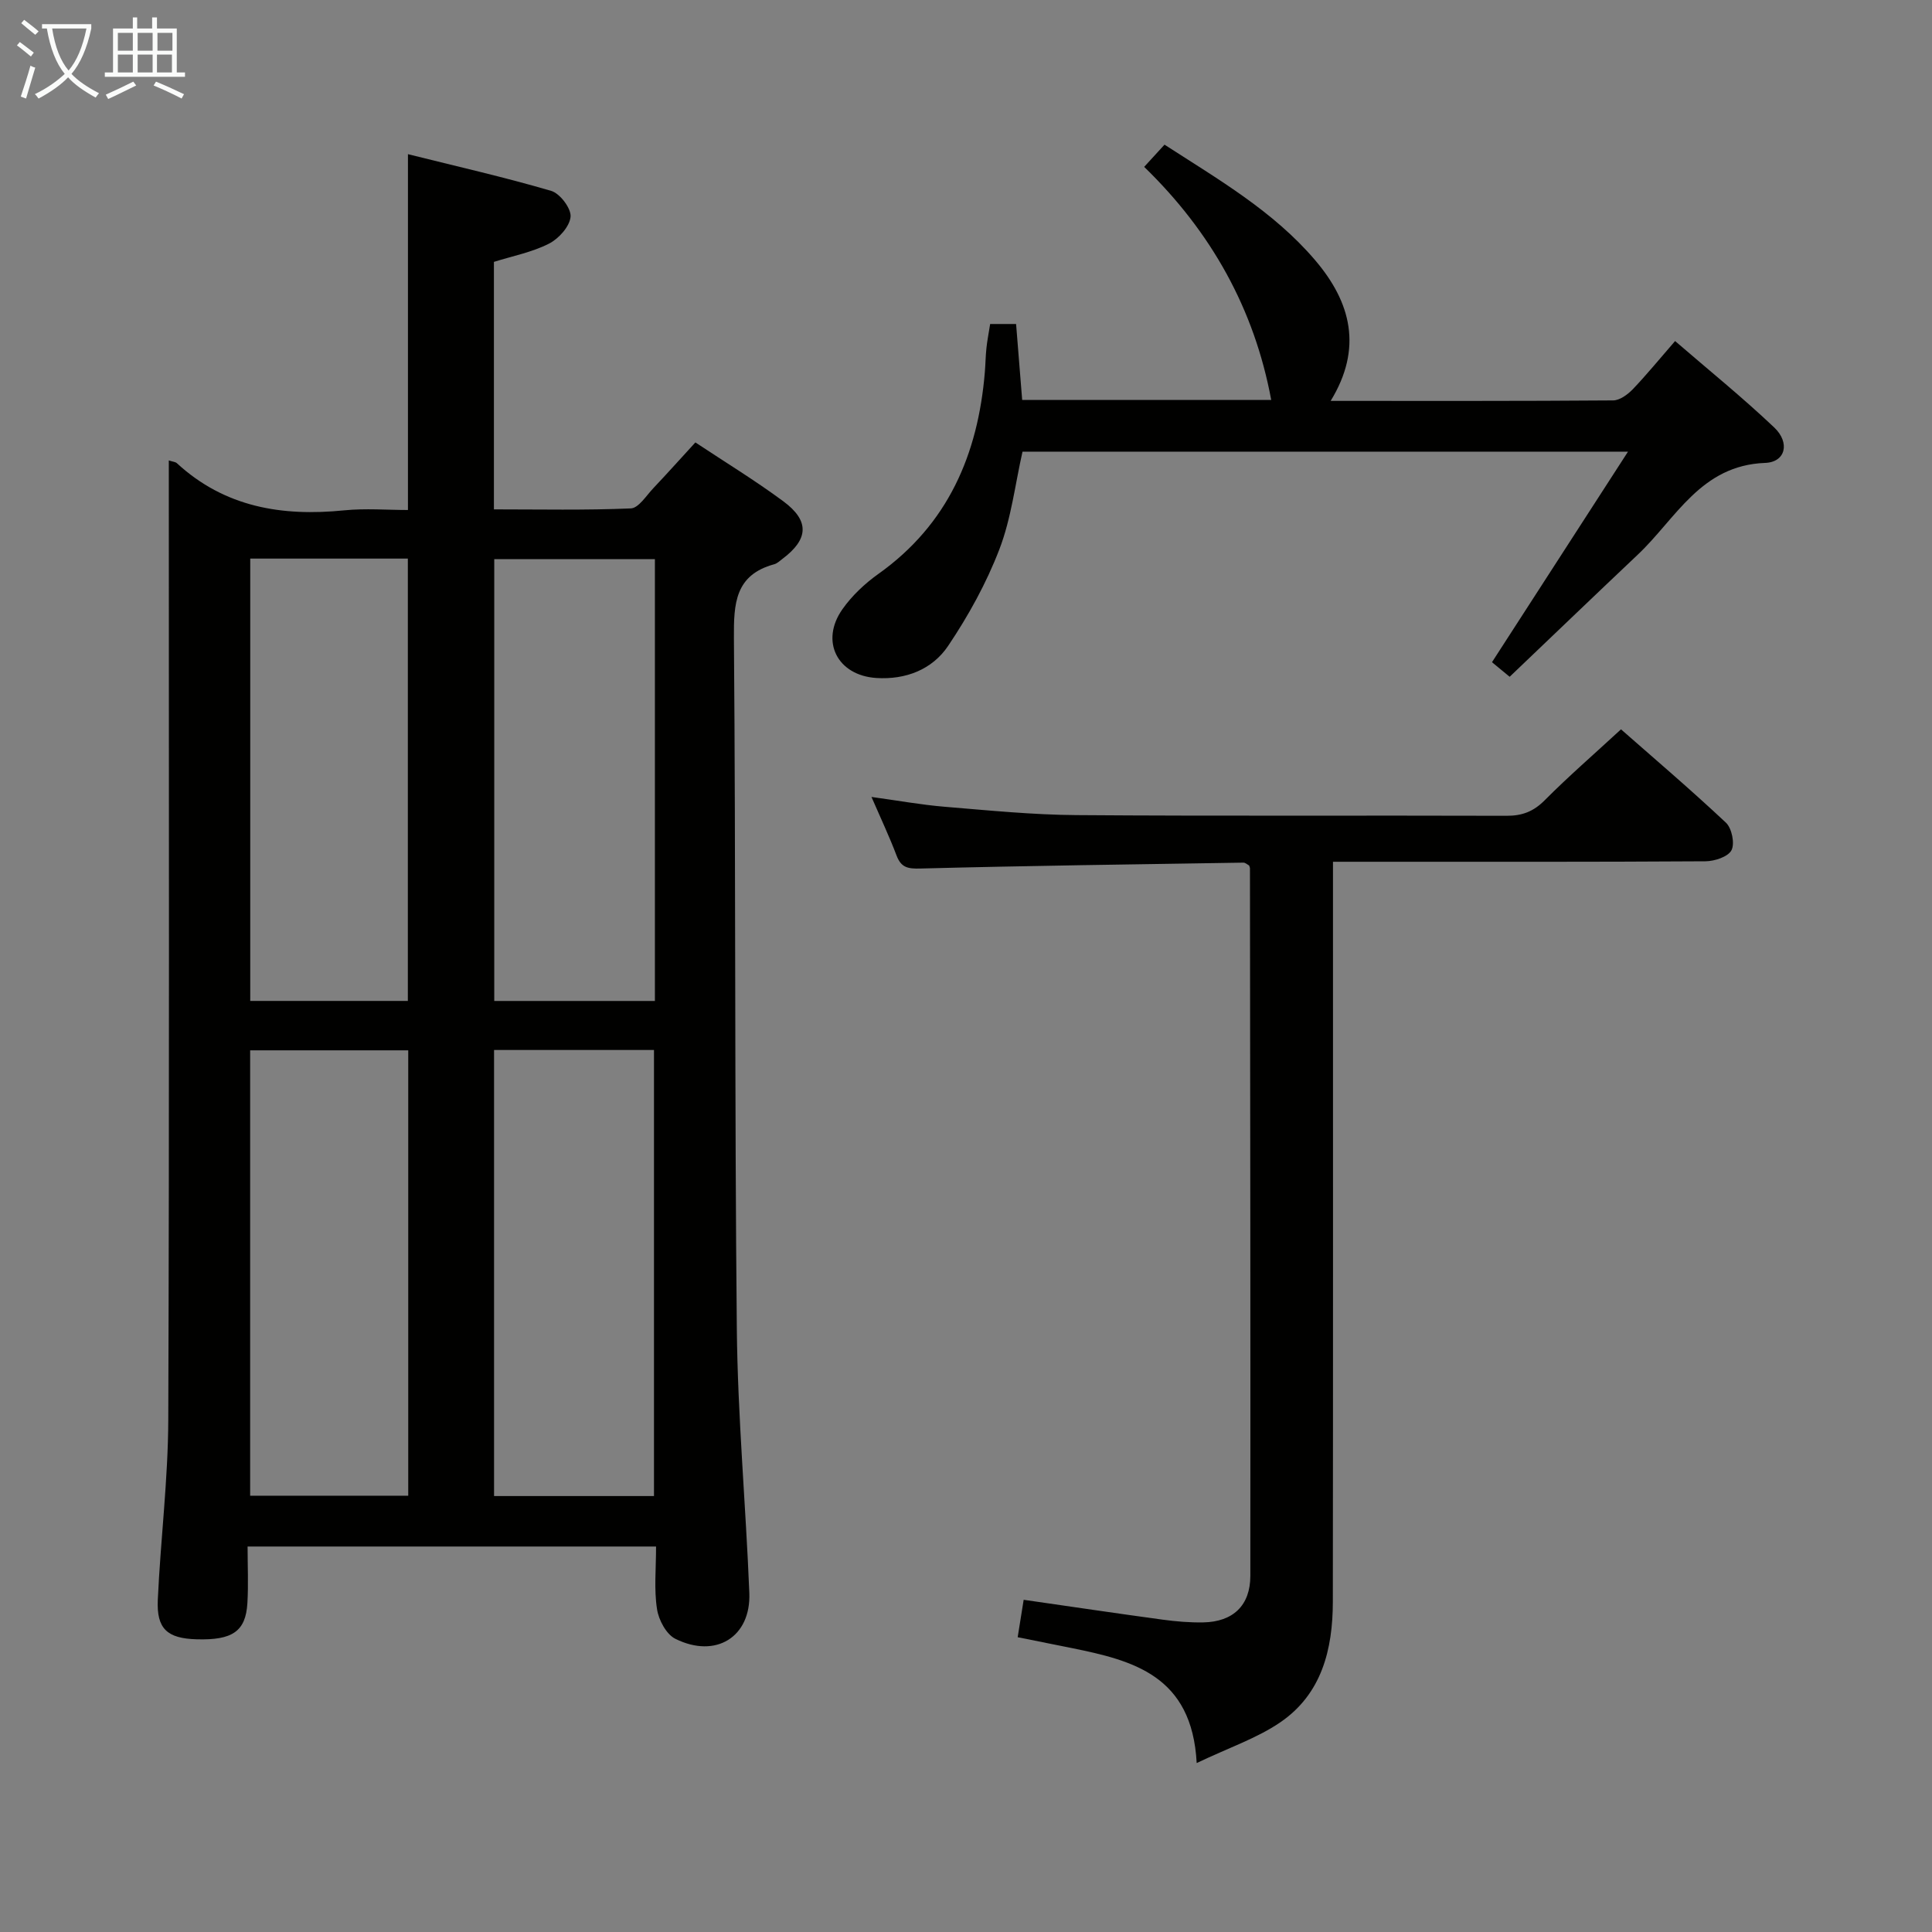 <svg enable-background="new 0 0 400 400" viewBox="0 0 400 400" xmlns="http://www.w3.org/2000/svg"><rect x="0" y="0" width="400" height="400" fill="#808080" stroke="none"/><g fill="#010100"><path d="m135.83 320.19c-28.29 0-55.91 0-84.57 0 0 3.93.19 7.84-.04 11.72-.35 5.85-3.09 7.7-10.49 7.49-6.09-.17-8.34-2.15-8.06-8.18.57-12.45 2.13-24.88 2.17-37.32.23-64.3.11-128.6.11-192.91 0-1.79 0-3.58 0-5.66.84.27 1.37.29 1.67.57 9.91 9.12 21.76 11.06 34.65 9.76 4.41-.44 8.9-.07 13.19-.07 0-24.62 0-48.54 0-73.67 9.96 2.49 19.9 4.74 29.66 7.6 1.82.53 4.17 3.65 4.01 5.36-.19 2.04-2.47 4.56-4.5 5.58-3.49 1.77-7.48 2.54-11.37 3.76v51.24c9.52 0 18.95.2 28.35-.2 1.61-.07 3.19-2.64 4.65-4.18 2.85-3.01 5.61-6.1 8.71-9.48 6.12 4.06 12.36 7.86 18.21 12.19 5.49 4.06 5.23 7.87-.21 11.94-.53.4-1.06.92-1.67 1.09-8.13 2.21-8.4 8.14-8.35 15.28.39 47.64.13 95.28.6 142.92.18 18.27 1.86 36.51 2.59 54.78.36 9.11-6.93 13.66-15.31 9.5-1.88-.93-3.47-3.91-3.8-6.15-.64-4.05-.2-8.25-.2-12.96zm-33.54-102.8v92.35h33.11c0-30.92 0-61.58 0-92.35-11.2 0-21.97 0-33.11 0zm-50.5.07v92.21h32.73c0-30.86 0-61.4 0-92.21-11.02 0-21.74 0-32.73 0zm83.8-101.7c-11.37 0-22.26 0-33.26 0v91.48h33.26c0-30.57 0-60.79 0-91.48zm-83.78-.11v91.58h32.63c0-30.69 0-61.01 0-91.58-10.97 0-21.56 0-32.63 0z"/><path d="m247.76 365.02c-.95-18.18-13.24-21.24-25.93-23.82-3.55-.72-7.1-1.43-11.13-2.23.43-2.71.81-5.09 1.24-7.75 9.8 1.41 19.27 2.82 28.75 4.11 2.79.38 5.64.62 8.45.57 6.13-.12 9.73-3.49 9.73-9.64.04-48.83-.03-97.65-.08-146.48 0-.16-.09-.32-.17-.59-.35-.18-.78-.6-1.2-.59-22.3.35-44.6.64-66.89 1.22-2.6.07-3.96-.2-4.91-2.7-1.46-3.86-3.23-7.6-5.19-12.12 5.5.75 10.3 1.63 15.13 2.03 9.11.75 18.24 1.67 27.36 1.73 29.66.22 59.33.04 89 .14 3.23.01 5.55-.87 7.87-3.19 4.93-4.96 10.23-9.55 15.82-14.71 6.69 5.88 14.38 12.43 21.73 19.33 1.22 1.15 1.87 4.33 1.14 5.71-.72 1.36-3.51 2.27-5.4 2.28-23.5.15-47 .1-70.5.1-1.98 0-3.95 0-6.6 0v6.2c0 49 .03 98-.03 146.99-.01 9.86-2.28 19.13-10.93 25.01-4.8 3.27-10.55 5.2-17.26 8.4z"/><path d="m205 67.08h5.37c.42 5.18.83 10.37 1.26 15.72h51.56c-3.49-18.8-12.39-34.75-26.3-48.25 1.47-1.61 2.68-2.93 4.21-4.6 11.12 7.19 22.51 13.75 31.16 23.89 7.45 8.73 9.92 18.24 3.24 29.16 19.89 0 39.19.05 58.49-.1 1.37-.01 2.99-1.21 4.04-2.29 2.87-3 5.5-6.23 8.78-10 6.9 5.96 13.96 11.67 20.53 17.9 3.3 3.13 2.37 7.17-1.88 7.33-13.35.49-18.46 11.52-26.37 18.99-8.81 8.33-17.56 16.73-26.53 25.29-1.68-1.39-2.91-2.4-3.66-3.02 9.3-14.39 18.38-28.44 28.16-43.59-42.9 0-84.04 0-125.36 0-1.53 6.77-2.33 13.81-4.79 20.22-2.69 7.01-6.42 13.77-10.62 20.01-3.28 4.86-8.73 7.02-14.86 6.63-8.05-.52-11.69-7.59-7.02-14.23 1.97-2.8 4.63-5.31 7.44-7.31 14.41-10.25 20.63-24.72 22.05-41.77.14-1.66.15-3.32.33-4.98.15-1.49.45-2.96.77-5z"/></g><path d="m6.4 11.7c-1-.8-1.9-1.6-2.9-2.3l.6-.7c.9.7 1.9 1.4 2.9 2.2zm-2.1 8.3c.7-2.1 1.4-4.2 2-6.4.2.1.6.3 1 .4-.7 2.3-1.3 4.4-1.9 6.4zm3-12.8c-1.1-.9-2.1-1.7-2.9-2.4l.6-.7c1 .8 2 1.5 3 2.4zm1.4-1.3v-.9h10.2v.9c-.9 4.2-2.3 7.3-4.1 9.4 1.3 1.4 3.2 2.7 5.7 4-.2.2-.4.5-.7.9-2.5-1.4-4.4-2.7-5.7-4.2-1.4 1.5-3.5 3-6.1 4.4 0 0 0 0-.1-.1-.3-.4-.5-.7-.7-.8 2.7-1.3 4.7-2.8 6.2-4.2-1.8-2.2-3-5.3-3.7-9.4zm9.2 0h-7.1c.6 3.8 1.7 6.7 3.4 8.7 1.7-2 2.9-4.8 3.7-8.7z" fill="#fafbfa"/><path d="m31.6 3.6h.9v2.3h4.1v9.1h1.7v.9h-16.6v-.9h1.7v-9.1h4.1v-2.3h.9v2.3h3.1v-2.3zm-4 13.3.6.8c-1.9.9-3.8 1.9-5.8 2.8-.2-.3-.3-.6-.5-.9 2-.9 3.9-1.8 5.7-2.7zm-3.2-10.1v3.7h3.1v-3.7zm0 4.5v3.7h3.1v-3.7zm4.1-4.5v3.7h3.1v-3.7zm0 4.5v3.7h3.1v-3.7zm9.1 9.1c-2.1-1.1-4.1-2-5.8-2.7l.5-.8c2.2.9 4.1 1.8 5.8 2.6zm-1.9-13.6h-3.1v3.7h3.1zm-3.2 4.5v3.7h3.1v-3.7z" fill="#fafbfa"/></svg>